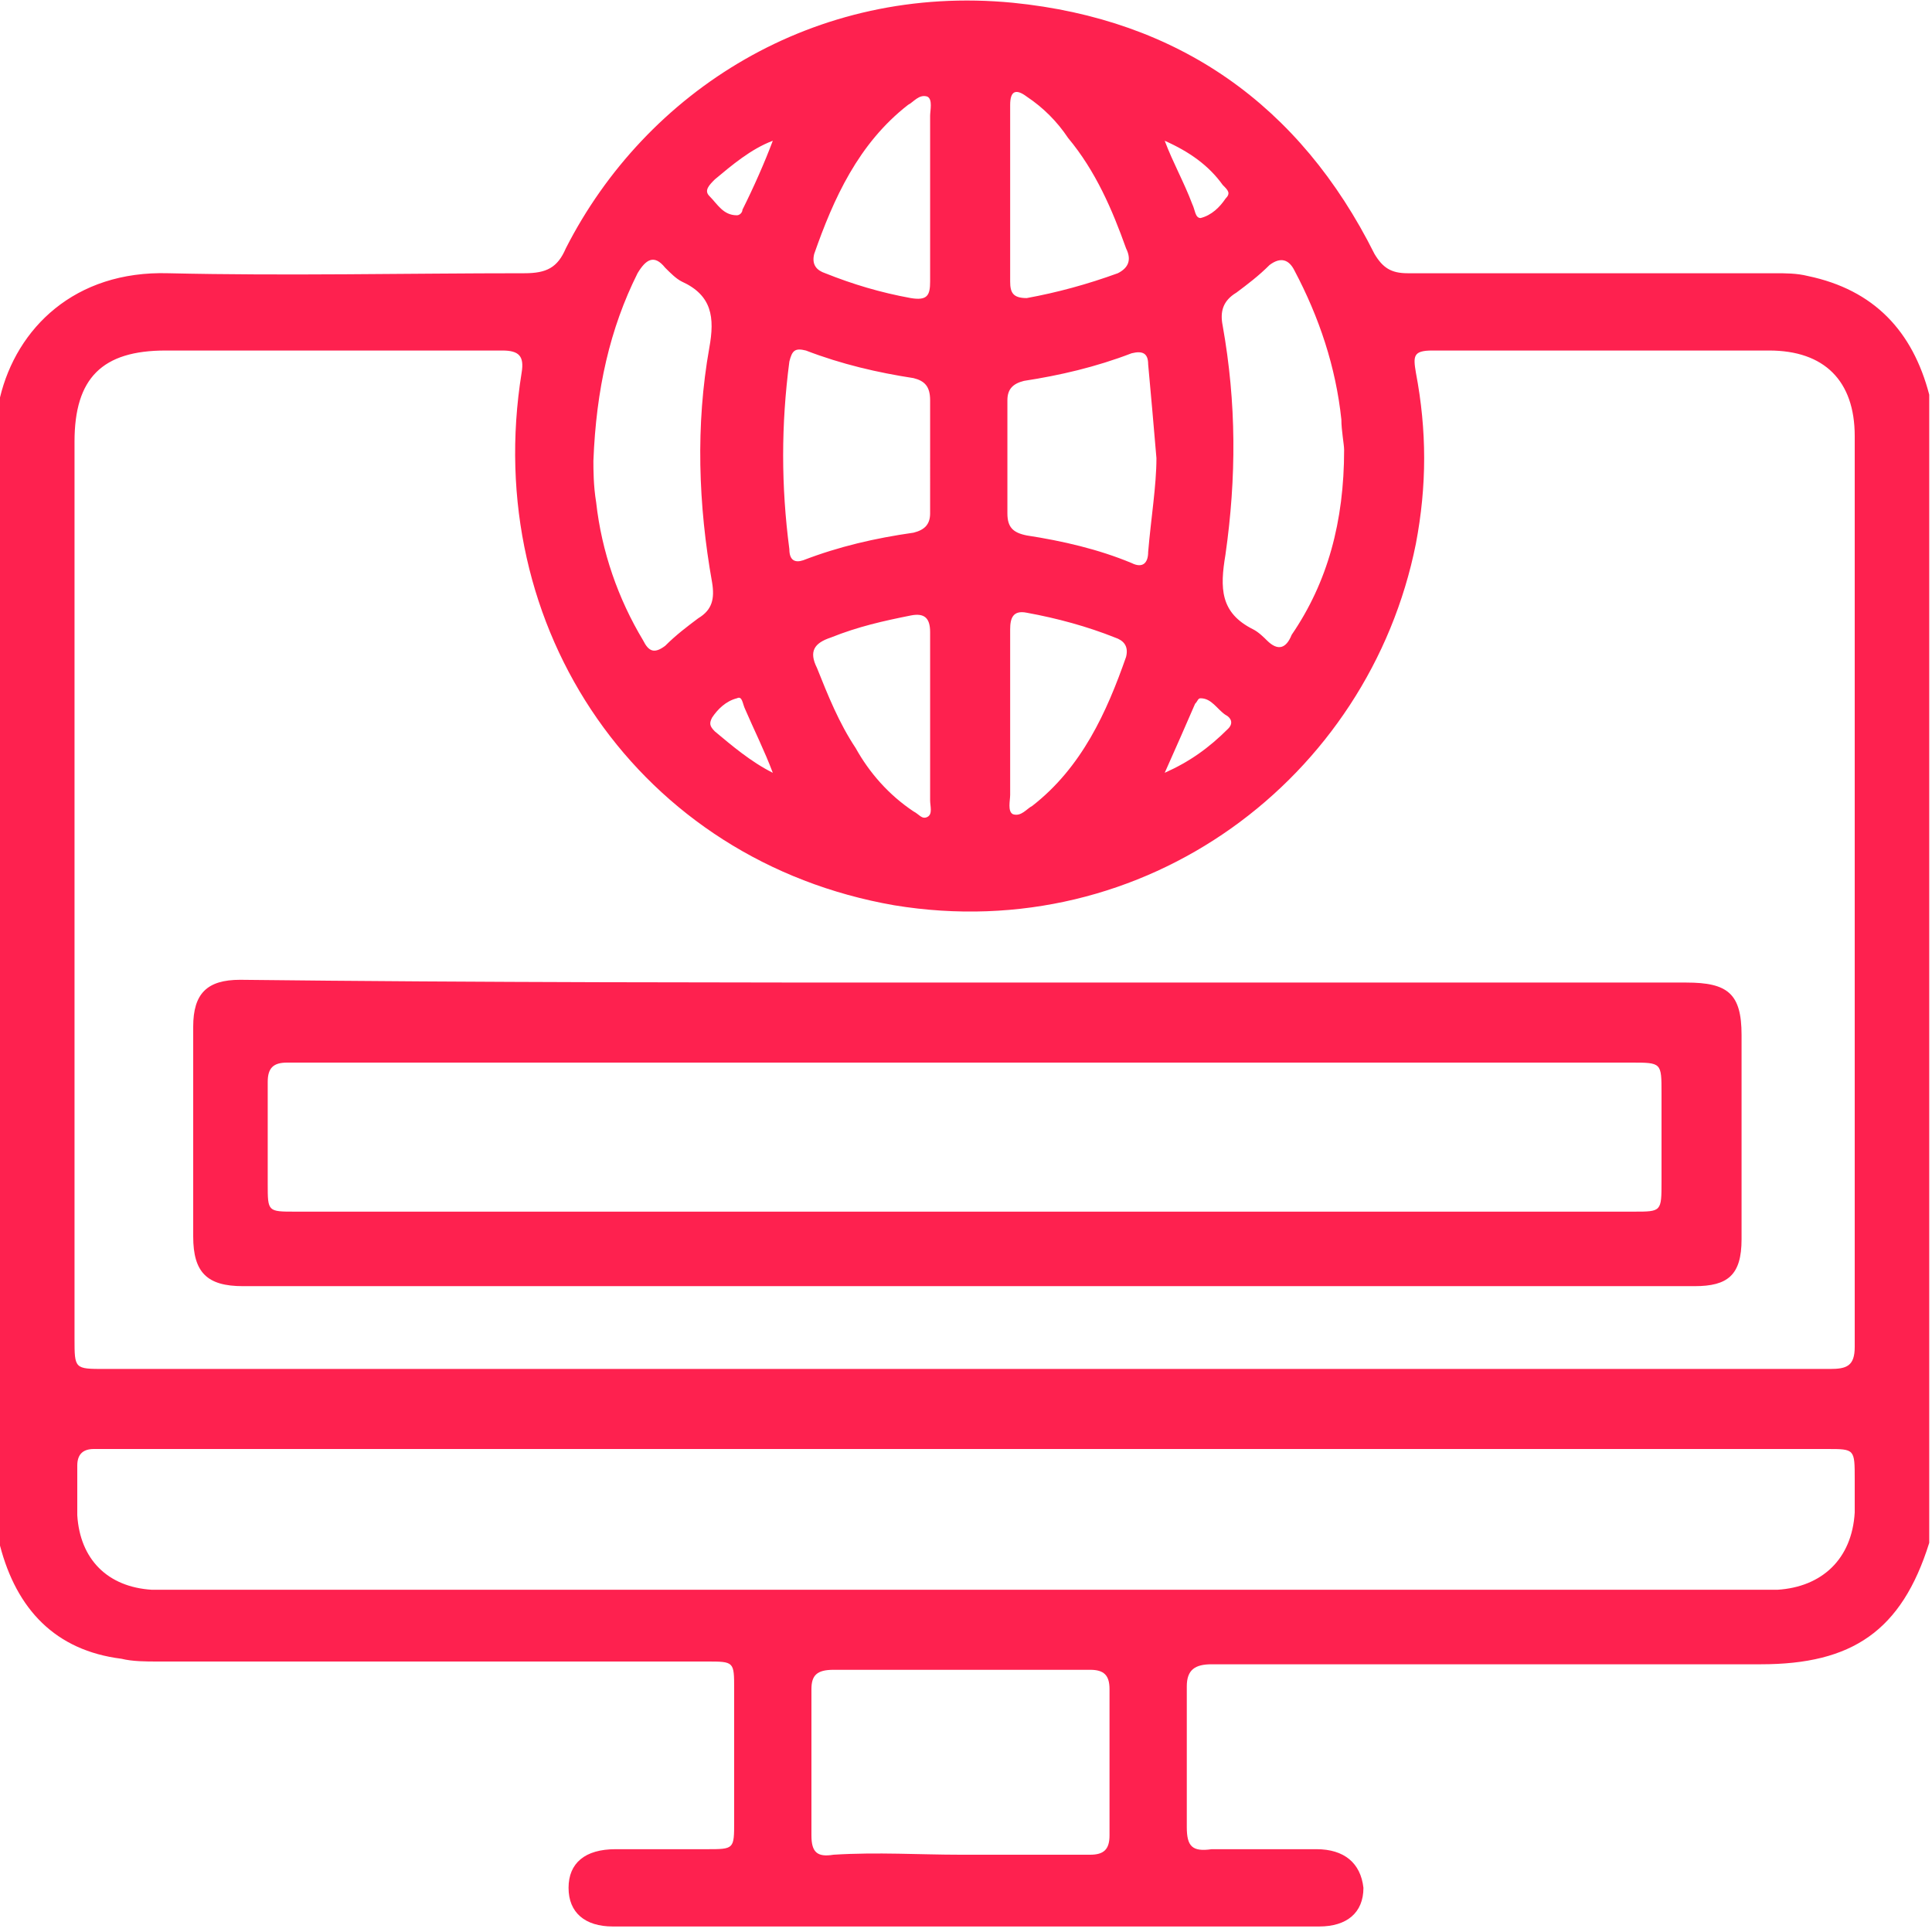 <?xml version="1.0" encoding="utf-8"?>
<!-- Generator: Adobe Illustrator 23.0.1, SVG Export Plug-In . SVG Version: 6.00 Build 0)  -->
<svg version="1.1" id="Layer_1" xmlns="http://www.w3.org/2000/svg" xmlns:xlink="http://www.w3.org/1999/xlink" x="0px" y="0px"
	 viewBox="0 0 70 70" style="enable-background:new 0 0 70 70;" xml:space="preserve">
<style type="text/css">
	.st0{fill:#FE214F;}
</style>
<g>
	<path class="st0" d="M0,56c0-13.9,0-27.8,0-41.6c0.6-2.5,2.7-4.6,6.1-4.5c4.3,0.1,8.6,0,12.9,0c0.8,0,1.2-0.2,1.5-0.9
		c2.9-5.7,9-9.6,16.2-8.9c6,0.6,10.4,3.7,13.1,9.1c0.3,0.5,0.6,0.7,1.2,0.7c4.4,0,8.8,0,13.3,0c0.4,0,0.8,0,1.2,0.1
		c2.4,0.5,3.8,2,4.4,4.3c0,13.9,0,27.8,0,41.6c-1,3.2-2.8,4.4-6.1,4.4c-6.6,0-13.3,0-19.9,0c-0.6,0-0.9,0.2-0.9,0.8
		c0,1.7,0,3.4,0,5.1c0,0.7,0.2,0.9,0.9,0.8c1.3,0,2.5,0,3.8,0c1,0,1.6,0.5,1.7,1.4c0,0.9-0.6,1.4-1.6,1.4c-8.5,0-17,0-25.6,0
		c-1,0-1.6-0.5-1.6-1.4c0-0.9,0.6-1.4,1.7-1.4c1.1,0,2.2,0,3.3,0c1,0,1,0,1-1c0-1.6,0-3.2,0-4.8c0-1,0-1-1-1c-6.6,0-13.3,0-19.9,0
		c-0.4,0-0.9,0-1.3-0.1C2,59.8,0.6,58.3,0,56z M34.9,49.6c10.5,0,20.9,0,31.4,0c0.6,0,0.9-0.1,0.9-0.8c0-11,0-22,0-33
		c0-2-1.1-3.1-3.1-3.1c-4.1,0-8.1,0-12.2,0c-0.7,0-0.7,0.2-0.6,0.8c0.4,2.1,0.4,4.1,0,6.2c-1.7,8.5-9.8,14.6-18.9,13.1
		c-9.2-1.6-15-10-13.5-19.3c0.1-0.6-0.1-0.8-0.7-0.8c-4.1,0-8.1,0-12.2,0c-2.3,0-3.3,1-3.3,3.3c0,10.8,0,21.7,0,32.5
		c0,1.1,0,1.1,1.1,1.1C14.2,49.6,24.6,49.6,34.9,49.6z M35,52.5c-10.3,0-20.7,0-31,0c-0.2,0-0.4,0-0.6,0c-0.4,0-0.6,0.2-0.6,0.6
		c0,0.6,0,1.2,0,1.8c0.1,1.6,1.1,2.6,2.7,2.7c0.2,0,0.5,0,0.7,0c19.2,0,38.4,0,57.6,0c0.2,0,0.4,0,0.6,0c1.6-0.1,2.7-1.1,2.8-2.8
		c0-0.4,0-0.8,0-1.2c0-1.1,0-1.1-1-1.1C55.8,52.5,45.4,52.5,35,52.5z M34.8,67.2c1.6,0,3.1,0,4.7,0c0.5,0,0.7-0.2,0.7-0.7
		c0-1.8,0-3.6,0-5.3c0-0.5-0.2-0.7-0.7-0.7c-3.1,0-6.2,0-9.3,0c-0.6,0-0.8,0.2-0.8,0.7c0,1.8,0,3.5,0,5.3c0,0.6,0.2,0.8,0.8,0.7
		C31.8,67.1,33.3,67.2,34.8,67.2z M48.7,16.3c0-0.2-0.1-0.7-0.1-1.1c-0.2-1.9-0.8-3.7-1.7-5.4c-0.2-0.4-0.5-0.5-0.9-0.2
		c-0.4,0.4-0.8,0.7-1.2,1c-0.5,0.3-0.6,0.7-0.5,1.2c0.5,2.8,0.5,5.5,0.1,8.3c-0.2,1.2-0.2,2.1,1,2.7c0.2,0.1,0.4,0.3,0.5,0.4
		c0.4,0.4,0.7,0.3,0.9-0.2C48.1,21.1,48.7,18.9,48.7,16.3z M21.5,16.7c0,0.3,0,0.9,0.1,1.5c0.2,1.8,0.8,3.5,1.7,5
		c0.2,0.4,0.4,0.5,0.8,0.2c0.4-0.4,0.8-0.7,1.2-1c0.5-0.3,0.6-0.7,0.5-1.3c-0.5-2.8-0.6-5.7-0.1-8.5c0.2-1.1,0.1-1.9-1-2.4
		c-0.2-0.1-0.4-0.3-0.6-0.5c-0.4-0.5-0.7-0.3-1,0.2C22.1,11.9,21.6,14.1,21.5,16.7z M33.7,16.6c0-0.7,0-1.4,0-2.1
		c0-0.5-0.2-0.7-0.6-0.8c-1.3-0.2-2.6-0.5-3.9-1c-0.4-0.1-0.5,0-0.6,0.4c-0.3,2.3-0.3,4.5,0,6.8c0,0.4,0.2,0.5,0.5,0.4
		c1.3-0.5,2.6-0.8,4-1c0.4-0.1,0.6-0.3,0.6-0.7C33.7,17.9,33.7,17.2,33.7,16.6z M41.9,16.6c-0.1-1.2-0.2-2.3-0.3-3.4
		c0-0.4-0.2-0.5-0.6-0.4c-1.3,0.5-2.6,0.8-3.9,1c-0.4,0.1-0.6,0.3-0.6,0.7c0,1.4,0,2.7,0,4.1c0,0.5,0.2,0.7,0.7,0.8
		c1.3,0.2,2.6,0.5,3.8,1c0.4,0.2,0.6,0,0.6-0.4C41.7,18.8,41.9,17.6,41.9,16.6z M36.6,7c0,1.1,0,2.1,0,3.2c0,0.4,0.1,0.6,0.6,0.6
		c1.1-0.2,2.2-0.5,3.3-0.9c0.4-0.2,0.5-0.5,0.3-0.9c-0.5-1.4-1.1-2.8-2.1-4c-0.4-0.6-0.9-1.1-1.5-1.5c-0.4-0.3-0.6-0.2-0.6,0.3
		C36.6,4.9,36.6,6,36.6,7z M33.7,26c0-1,0-2.1,0-3.1c0-0.5-0.2-0.7-0.7-0.6c-1,0.2-1.9,0.4-2.9,0.8c-0.6,0.2-0.8,0.5-0.5,1.1
		c0.4,1,0.8,2,1.4,2.9c0.5,0.9,1.2,1.7,2.1,2.3c0.2,0.1,0.3,0.3,0.5,0.2c0.2-0.1,0.1-0.4,0.1-0.6C33.7,28,33.7,27,33.7,26z
		 M36.6,25.9c0,1,0,2,0,2.9c0,0.2-0.1,0.6,0.1,0.7c0.3,0.1,0.5-0.2,0.7-0.3c1.8-1.4,2.7-3.4,3.4-5.4c0.1-0.4-0.1-0.6-0.4-0.7
		c-1-0.4-2.1-0.7-3.2-0.9c-0.5-0.1-0.6,0.2-0.6,0.6C36.6,23.9,36.6,24.9,36.6,25.9z M33.7,7.1c0-1,0-2,0-2.9c0-0.2,0.1-0.6-0.1-0.7
		c-0.3-0.1-0.5,0.2-0.7,0.3c-1.8,1.4-2.7,3.4-3.4,5.4c-0.1,0.4,0.1,0.6,0.4,0.7c1,0.4,2,0.7,3.1,0.9c0.6,0.1,0.7-0.1,0.7-0.6
		C33.7,9.1,33.7,8.1,33.7,7.1z M28,5.1c-0.8,0.3-1.5,0.9-2.1,1.4c-0.2,0.2-0.4,0.4-0.2,0.6c0.3,0.3,0.5,0.7,1,0.7
		c0.1,0,0.2-0.1,0.2-0.2C27.3,6.8,27.7,5.9,28,5.1z M42.2,5.1c0.3,0.8,0.7,1.5,1,2.3c0.1,0.2,0.1,0.5,0.3,0.5
		c0.4-0.1,0.7-0.4,0.9-0.7c0.2-0.2,0.1-0.3-0.1-0.5C43.8,6,43.1,5.5,42.2,5.1z M28,28c-0.3-0.8-0.7-1.6-1-2.3
		c-0.1-0.2-0.1-0.5-0.3-0.4c-0.4,0.1-0.7,0.4-0.9,0.7c-0.1,0.2-0.1,0.3,0.1,0.5C26.5,27,27.2,27.6,28,28z M42.2,28
		c0.9-0.4,1.6-0.9,2.3-1.6c0.2-0.2,0.1-0.4-0.1-0.5c-0.3-0.2-0.5-0.6-0.9-0.6c-0.1,0-0.1,0.1-0.2,0.2C43,26.2,42.6,27.1,42.2,28z"/>
	<path class="st0" d="M35,35.6c8.7,0,17.4,0,26.1,0c1.5,0,2,0.4,2,1.9c0,2.5,0,4.9,0,7.4c0,1.3-0.5,1.7-1.7,1.7
		c-17.5,0-35.1,0-52.6,0c-1.3,0-1.8-0.5-1.8-1.8c0-2.5,0-5.1,0-7.6c0-1.2,0.5-1.7,1.7-1.7C17.4,35.6,26.2,35.6,35,35.6z M35,43.9
		c8.1,0,16.1,0,24.2,0c1,0,1,0,1-1.1c0-1.1,0-2.1,0-3.2c0-1.1,0-1.1-1.1-1.1c-16.1,0-32.2,0-48.3,0c-0.1,0-0.3,0-0.4,0
		c-0.5,0-0.7,0.2-0.7,0.7c0,1.2,0,2.5,0,3.7c0,1,0,1,1,1C18.8,43.9,26.9,43.9,35,43.9z"/>
</g>
</svg>
